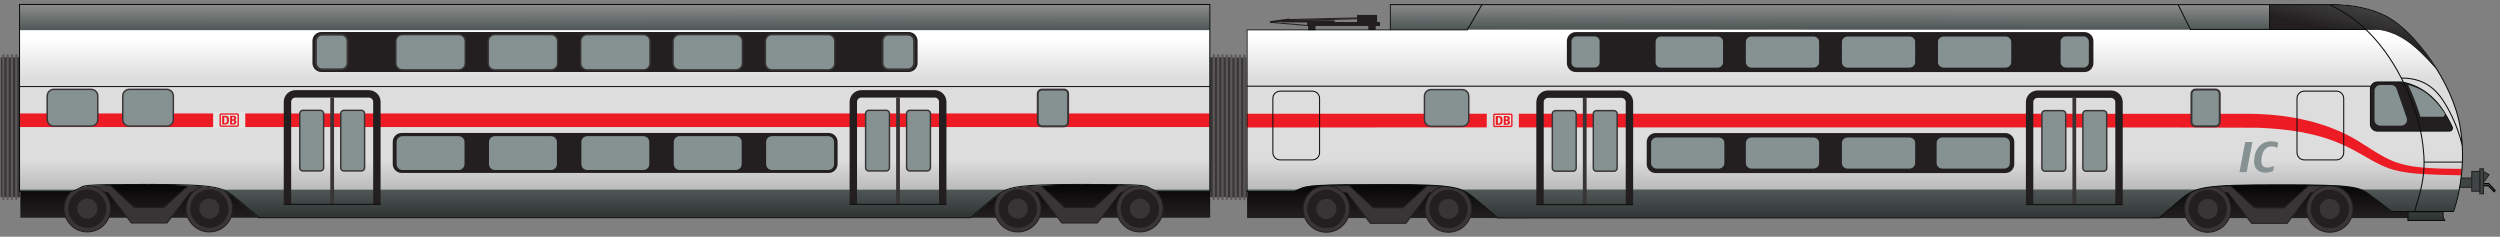 <svg width="602" height="57" viewBox="0 0 602 57" fill="none" xmlns="http://www.w3.org/2000/svg">
	<rect x="0" y="0" width="602" height="57" fill="#808080" stroke="none"/>
	<path d="M67.335 52.434H4.904V42.798H67.335V52.434Z" fill="url(#paint0_linear_13_4243)" />
	<path
		d="M26.519 44.633H21.479V45.874L25.962 46.304L31.636 53.7H40.197L45.821 46.304L50.76 45.696V44.633H45.364L39.463 49.977H32.345L26.519 44.633Z"
		fill="#393536" stroke="#231F20" stroke-width="0.25" />
	<path
		d="M26.63 50.237C26.63 47.142 24.121 44.633 21.026 44.633C17.931 44.633 15.422 47.142 15.422 50.237C15.422 53.332 17.931 55.841 21.026 55.841C24.121 55.841 26.63 53.332 26.63 50.237Z"
		fill="#393536" stroke="#231F20" stroke-width="0.25" />
	<path
		d="M21.026 54.858C23.574 54.858 25.647 52.785 25.647 50.237C25.647 47.689 23.574 45.617 21.026 45.617C18.478 45.617 16.405 47.689 16.405 50.237C16.405 52.785 18.478 54.858 21.026 54.858Z"
		fill="#231F20" />
	<path
		d="M21.026 52.658C22.361 52.658 23.447 51.572 23.447 50.237C23.447 48.902 22.361 47.816 21.026 47.816C19.69 47.816 18.605 48.902 18.605 50.237C18.605 51.572 19.69 52.658 21.026 52.658Z"
		fill="#393536" />
	<path
		d="M56.02 50.237C56.02 47.142 53.511 44.633 50.416 44.633C47.321 44.633 44.812 47.142 44.812 50.237C44.812 53.332 47.321 55.841 50.416 55.841C53.511 55.841 56.02 53.332 56.02 50.237Z"
		fill="#393536" stroke="#231F20" stroke-width="0.25" />
	<path
		d="M50.416 54.858C52.964 54.858 55.037 52.785 55.037 50.237C55.037 47.689 52.964 45.617 50.416 45.617C47.868 45.617 45.795 47.689 45.795 50.237C45.795 52.785 47.868 54.858 50.416 54.858Z"
		fill="#231F20" />
	<path
		d="M50.417 52.658C51.752 52.658 52.837 51.572 52.837 50.237C52.837 48.902 51.752 47.816 50.417 47.816C49.081 47.816 47.995 48.902 47.995 50.237C47.995 51.572 49.081 52.658 50.417 52.658Z"
		fill="#393536" />
	<path d="M291.407 52.434H225.999V42.798H291.407V52.434Z" fill="url(#paint1_linear_13_4243)" />
	<path
		d="M250.568 44.633H245.527V45.874L250.01 46.304L255.684 53.701H264.246L269.869 46.304L274.808 45.697V44.633H269.413L263.511 49.977H256.393L250.568 44.633Z"
		fill="#393536" stroke="#231F20" stroke-width="0.25" />
	<path
		d="M250.702 50.237C250.702 47.142 248.193 44.633 245.098 44.633C242.003 44.633 239.494 47.142 239.494 50.237C239.494 53.332 242.003 55.841 245.098 55.841C248.193 55.841 250.702 53.332 250.702 50.237Z"
		fill="#393536" stroke="#231F20" stroke-width="0.25" />
	<path
		d="M245.098 54.858C247.646 54.858 249.719 52.785 249.719 50.237C249.719 47.689 247.646 45.617 245.098 45.617C242.55 45.617 240.477 47.689 240.477 50.237C240.477 52.785 242.55 54.858 245.098 54.858Z"
		fill="#231F20" />
	<path
		d="M245.098 52.658C246.433 52.658 247.519 51.572 247.519 50.237C247.519 48.902 246.433 47.816 245.098 47.816C243.763 47.816 242.677 48.902 242.677 50.237C242.677 51.572 243.763 52.658 245.098 52.658Z"
		fill="#393536" />
	<path
		d="M280.093 50.237C280.093 47.142 277.584 44.633 274.488 44.633C271.394 44.633 268.884 47.142 268.884 50.237C268.884 53.332 271.394 55.841 274.488 55.841C277.584 55.841 280.093 53.332 280.093 50.237Z"
		fill="#393536" stroke="#231F20" stroke-width="0.25" />
	<path
		d="M274.489 54.858C277.037 54.858 279.109 52.785 279.109 50.237C279.109 47.689 277.037 45.617 274.489 45.617C271.941 45.617 269.868 47.689 269.868 50.237C269.868 52.785 271.941 54.858 274.489 54.858Z"
		fill="#231F20" />
	<path
		d="M274.489 52.658C275.824 52.658 276.909 51.572 276.909 50.237C276.909 48.902 275.824 47.816 274.489 47.816C273.153 47.816 272.068 48.902 272.068 50.237C272.068 51.572 273.153 52.658 274.489 52.658Z"
		fill="#393536" />
	<path d="M4.904 47.467H0.153V13.8H4.904V47.467Z" fill="#393536" />
	<path
		d="M1.05 47.922C1.05 48.049 0.93 48.153 0.784 48.153C0.638 48.153 0.519 48.049 0.519 47.922V13.298C0.519 13.171 0.638 13.067 0.784 13.067C0.93 13.067 1.05 13.171 1.05 13.298V47.922Z"
		fill="#595757" />
	<path
		d="M2.096 47.922C2.096 48.049 1.976 48.153 1.83 48.153C1.684 48.153 1.565 48.049 1.565 47.922V13.298C1.565 13.171 1.684 13.067 1.83 13.067C1.976 13.067 2.096 13.171 2.096 13.298V47.922Z"
		fill="#595757" />
	<path
		d="M3.142 47.922C3.142 48.049 3.023 48.153 2.877 48.153C2.73 48.153 2.611 48.049 2.611 47.922V13.298C2.611 13.171 2.73 13.067 2.877 13.067C3.023 13.067 3.142 13.171 3.142 13.298V47.922Z"
		fill="#595757" />
	<path
		d="M4.189 47.922C4.189 48.049 4.069 48.153 3.923 48.153C3.777 48.153 3.657 48.049 3.657 47.922V13.298C3.657 13.171 3.777 13.067 3.923 13.067C4.069 13.067 4.189 13.171 4.189 13.298V47.922Z"
		fill="#595757" />
	<path d="M296.158 47.467H291.407V13.8H296.158V47.467Z" fill="#393536" />
	<path
		d="M292.55 47.922C292.55 48.049 292.43 48.153 292.284 48.153C292.138 48.153 292.018 48.049 292.018 47.922V13.298C292.018 13.171 292.138 13.067 292.284 13.067C292.43 13.067 292.55 13.171 292.55 13.298V47.922Z"
		fill="#595757" />
	<path
		d="M293.596 47.922C293.596 48.049 293.476 48.153 293.33 48.153C293.184 48.153 293.064 48.049 293.064 47.922V13.298C293.064 13.171 293.184 13.067 293.33 13.067C293.476 13.067 293.596 13.171 293.596 13.298V47.922Z"
		fill="#595757" />
	<path
		d="M294.642 47.922C294.642 48.049 294.522 48.153 294.376 48.153C294.229 48.153 294.111 48.049 294.111 47.922V13.298C294.111 13.171 294.229 13.067 294.376 13.067C294.522 13.067 294.642 13.171 294.642 13.298V47.922Z"
		fill="#595757" />
	<path
		d="M295.688 47.922C295.688 48.049 295.569 48.153 295.423 48.153C295.277 48.153 295.157 48.049 295.157 47.922V13.298C295.157 13.171 295.277 13.067 295.423 13.067C295.569 13.067 295.688 13.171 295.688 13.298V47.922Z"
		fill="#595757" />
	<path
		d="M291.321 1.157H202.069H93.953H4.701V46.167H17.321C17.321 46.167 17.197 46.34 18.717 45.609C20.602 44.702 18.68 44.493 35.707 44.493C52.734 44.493 53.572 45.191 56.852 47.842C58.665 49.309 62.294 52.517 62.294 52.517H93.953H202.069H233.728C233.728 52.517 237.357 49.309 239.17 47.842C242.45 45.191 243.287 44.493 260.315 44.493C277.341 44.493 275.42 44.702 277.305 45.609C278.824 46.34 278.701 46.167 278.701 46.167H291.321V1.157Z"
		fill="#E3E6E3" />
	<path
		d="M291.321 1.157H202.069H93.953H4.701V46.167H17.321C17.321 46.167 17.197 46.34 18.717 45.609C20.602 44.702 18.68 44.493 35.707 44.493C52.734 44.493 53.572 45.191 56.852 47.842C58.665 49.309 62.294 52.517 62.294 52.517H93.953H202.069H233.728C233.728 52.517 237.357 49.309 239.17 47.842C242.45 45.191 243.287 44.493 260.315 44.493C277.341 44.493 275.42 44.702 277.305 45.609C278.824 46.34 278.701 46.167 278.701 46.167H291.321V1.157Z"
		fill="url(#paint2_linear_13_4243)" />
	<path d="M4.817 30.592H291.298V27.32H4.817V30.592Z" fill="#ED1C24" />
	<path d="M278.701 46.167H291.246V45.667H277.426C278.813 46.328 278.701 46.167 278.701 46.167Z"
		fill="url(#paint3_linear_13_4243)" />
	<path d="M18.596 45.667H4.696V46.167H17.297C17.297 46.167 17.183 46.328 18.596 45.667Z"
		fill="url(#paint4_linear_13_4243)" />
	<path
		d="M239.17 47.842C240.361 46.879 241.234 46.175 242.673 45.667H53.349C54.788 46.175 55.66 46.879 56.851 47.842C58.516 49.188 61.702 51.995 62.216 52.448H233.806C234.32 51.995 237.506 49.188 239.17 47.842Z"
		fill="url(#paint5_linear_13_4243)" />
	<path d="M291.321 7.257V1.157H4.701V7.257H291.321Z" fill="url(#paint6_linear_13_4243)" />
	<path
		d="M21.959 30.552H12.954C11.979 30.552 11.188 29.762 11.188 28.787V23.106C11.188 22.131 11.979 21.341 12.954 21.341H21.959C22.934 21.341 23.724 22.131 23.724 23.106V28.787C23.724 29.762 22.934 30.552 21.959 30.552Z"
		fill="#393536" />
	<path
		d="M11.546 28.787V23.107C11.546 22.328 12.176 21.698 12.954 21.698H21.959C22.737 21.698 23.367 22.328 23.367 23.107V28.787C23.367 29.564 22.737 30.195 21.959 30.195H12.954C12.176 30.195 11.546 29.564 11.546 28.787Z"
		fill="#859291" />
	<path
		d="M40.152 30.552H31.147C30.172 30.552 29.381 29.762 29.381 28.787V23.106C29.381 22.131 30.172 21.341 31.147 21.341H40.152C41.127 21.341 41.917 22.131 41.917 23.106V28.787C41.917 29.762 41.127 30.552 40.152 30.552Z"
		fill="#393536" />
	<path
		d="M29.738 28.787V23.107C29.738 22.328 30.369 21.698 31.147 21.698H40.152C40.93 21.698 41.56 22.328 41.56 23.107V28.787C41.56 29.564 40.93 30.195 40.152 30.195H31.147C30.369 30.195 29.738 29.564 29.738 28.787Z"
		fill="#859291" />
	<path
		d="M256.192 30.657H250.899C250.211 30.657 249.652 30.099 249.652 29.41V22.582C249.652 21.893 250.211 21.335 250.899 21.335H256.192C256.881 21.335 257.439 21.893 257.439 22.582V29.41C257.439 30.099 256.881 30.657 256.192 30.657Z"
		fill="#393536" />
	<path
		d="M250.128 29.411V22.582C250.128 22.156 250.474 21.811 250.899 21.811H256.192C256.618 21.811 256.964 22.156 256.964 22.582V29.411C256.964 29.836 256.618 30.181 256.193 30.181H250.899C250.473 30.181 250.128 29.836 250.128 29.411Z"
		fill="#859291" />
	<path
		d="M199.54 41.647H96.721C95.532 41.647 94.569 40.684 94.569 39.495V34.169C94.569 32.981 95.532 32.017 96.721 32.017H199.54C200.729 32.017 201.693 32.981 201.693 34.169V39.495C201.693 40.684 200.729 41.647 199.54 41.647Z"
		fill="#231F20" />
	<path
		d="M95.501 39.528V34.197C95.501 33.418 96.132 32.788 96.91 32.788H110.448C111.227 32.788 111.857 33.418 111.857 34.197V39.528C111.857 40.305 111.227 40.936 110.448 40.936H96.91C96.132 40.936 95.501 40.305 95.501 39.528Z"
		fill="#859291" />
	<path
		d="M117.748 39.528V34.197C117.748 33.418 118.378 32.788 119.156 32.788H132.695C133.473 32.788 134.104 33.418 134.104 34.197V39.528C134.104 40.305 133.473 40.936 132.695 40.936H119.156C118.378 40.936 117.748 40.305 117.748 39.528Z"
		fill="#859291" />
	<path
		d="M139.994 39.528V34.197C139.994 33.418 140.625 32.788 141.403 32.788H154.942C155.72 32.788 156.35 33.418 156.35 34.197V39.528C156.35 40.305 155.72 40.936 154.942 40.936H141.403C140.625 40.936 139.994 40.305 139.994 39.528Z"
		fill="#859291" />
	<path
		d="M162.241 39.528V34.197C162.241 33.418 162.871 32.788 163.649 32.788H177.188C177.966 32.788 178.597 33.418 178.597 34.197V39.528C178.597 40.305 177.966 40.936 177.188 40.936H163.649C162.871 40.936 162.241 40.305 162.241 39.528Z"
		fill="#859291" />
	<path
		d="M184.487 39.528V34.197C184.487 33.418 185.118 32.788 185.896 32.788H199.435C200.213 32.788 200.843 33.418 200.843 34.197V39.528C200.843 40.305 200.213 40.936 199.435 40.936H185.896C185.118 40.936 184.487 40.305 184.487 39.528Z"
		fill="#859291" />
	<path
		d="M218.8 17.334H77.391C76.203 17.334 75.239 16.371 75.239 15.182V9.856C75.239 8.668 76.203 7.705 77.391 7.705H218.8C219.989 7.705 220.953 8.668 220.953 9.856V15.182C220.953 16.371 219.989 17.334 218.8 17.334Z"
		fill="#231F20" />
	<path
		d="M110.449 17.009H96.91C95.935 17.009 95.144 16.219 95.144 15.243V9.912C95.144 8.937 95.935 8.147 96.91 8.147H110.449C111.423 8.147 112.214 8.937 112.214 9.912V15.243C112.214 16.219 111.423 17.009 110.449 17.009Z"
		fill="#393536" />
	<path
		d="M95.501 15.243V9.912C95.501 9.134 96.132 8.504 96.91 8.504H110.448C111.227 8.504 111.857 9.134 111.857 9.912V15.243C111.857 16.021 111.227 16.652 110.448 16.652H96.91C96.132 16.652 95.501 16.021 95.501 15.243Z"
		fill="#859291" />
	<path
		d="M132.695 17.009H119.156C118.181 17.009 117.391 16.219 117.391 15.243V9.912C117.391 8.937 118.181 8.147 119.156 8.147H132.695C133.67 8.147 134.46 8.937 134.46 9.912V15.243C134.46 16.219 133.67 17.009 132.695 17.009Z"
		fill="#393536" />
	<path
		d="M117.748 15.243V9.912C117.748 9.134 118.378 8.504 119.156 8.504H132.695C133.473 8.504 134.104 9.134 134.104 9.912V15.243C134.104 16.021 133.473 16.652 132.695 16.652H119.156C118.378 16.652 117.748 16.021 117.748 15.243Z"
		fill="#859291" />
	<path
		d="M154.942 17.009H141.403C140.428 17.009 139.637 16.219 139.637 15.243V9.912C139.637 8.937 140.428 8.147 141.403 8.147H154.942C155.916 8.147 156.707 8.937 156.707 9.912V15.243C156.707 16.219 155.916 17.009 154.942 17.009Z"
		fill="#393536" />
	<path
		d="M139.994 15.243V9.912C139.994 9.134 140.625 8.504 141.403 8.504H154.942C155.72 8.504 156.35 9.134 156.35 9.912V15.243C156.35 16.021 155.72 16.652 154.942 16.652H141.403C140.625 16.652 139.994 16.021 139.994 15.243Z"
		fill="#859291" />
	<path
		d="M177.188 17.009H163.649C162.675 17.009 161.884 16.219 161.884 15.243V9.912C161.884 8.937 162.675 8.147 163.649 8.147H177.188C178.163 8.147 178.954 8.937 178.954 9.912V15.243C178.954 16.219 178.163 17.009 177.188 17.009Z"
		fill="#393536" />
	<path
		d="M162.241 15.243V9.912C162.241 9.134 162.871 8.504 163.649 8.504H177.188C177.966 8.504 178.597 9.134 178.597 9.912V15.243C178.597 16.021 177.966 16.652 177.188 16.652H163.649C162.871 16.652 162.241 16.021 162.241 15.243Z"
		fill="#859291" />
	<path
		d="M199.435 17.009H185.896C184.921 17.009 184.131 16.219 184.131 15.243V9.912C184.131 8.937 184.921 8.147 185.896 8.147H199.435C200.41 8.147 201.2 8.937 201.2 9.912V15.243C201.2 16.219 200.41 17.009 199.435 17.009Z"
		fill="#393536" />
	<path
		d="M184.487 15.243V9.912C184.487 9.134 185.118 8.504 185.896 8.504H199.435C200.213 8.504 200.843 9.134 200.843 9.912V15.243C200.843 16.021 200.213 16.652 199.435 16.652H185.896C185.118 16.652 184.487 16.021 184.487 15.243Z"
		fill="#859291" />
	<path
		d="M77.601 16.951H82.165C83.14 16.951 83.931 16.161 83.931 15.186V9.854C83.931 8.88 83.14 8.09 82.165 8.09H77.601C76.626 8.09 75.836 8.88 75.836 9.854V15.186C75.836 16.161 76.626 16.951 77.601 16.951Z"
		fill="#393536" />
	<path
		d="M83.455 15.186V9.855C83.455 9.143 82.877 8.565 82.165 8.565H77.601C76.889 8.565 76.311 9.143 76.311 9.855V15.186C76.311 15.898 76.889 16.476 77.601 16.476H82.165C82.877 16.476 83.455 15.898 83.455 15.186Z"
		fill="#859291" />
	<path
		d="M218.59 16.951H214.027C213.051 16.951 212.261 16.161 212.261 15.186V9.854C212.261 8.88 213.051 8.09 214.027 8.09H218.59C219.565 8.09 220.356 8.88 220.356 9.854V15.186C220.356 16.161 219.565 16.951 218.59 16.951Z"
		fill="#393536" />
	<path
		d="M212.737 15.186V9.855C212.737 9.143 213.314 8.565 214.027 8.565H218.59C219.303 8.565 219.88 9.143 219.88 9.855V15.186C219.88 15.898 219.303 16.476 218.59 16.476H214.027C213.314 16.476 212.737 15.898 212.737 15.186Z"
		fill="#859291" />
	<path
		d="M82.807 41.336H87.036C87.551 41.336 87.969 40.918 87.969 40.403V27.325C87.969 26.809 87.551 26.391 87.036 26.391H82.807C82.292 26.391 81.874 26.809 81.874 27.325V40.403C81.874 40.918 82.292 41.336 82.807 41.336Z"
		fill="#393536" />
	<path
		d="M87.035 40.979C87.353 40.979 87.612 40.72 87.612 40.403V27.325C87.612 27.006 87.353 26.748 87.035 26.748H82.807C82.49 26.748 82.231 27.006 82.231 27.325V40.403C82.231 40.72 82.49 40.979 82.807 40.979H87.035Z"
		fill="#859291" />
	<path
		d="M72.939 41.336H77.168C77.683 41.336 78.101 40.918 78.101 40.403V27.325C78.101 26.809 77.683 26.391 77.168 26.391H72.939C72.424 26.391 72.006 26.809 72.006 27.325V40.403C72.006 40.918 72.424 41.336 72.939 41.336Z"
		fill="#393536" />
	<path
		d="M77.167 40.979C77.485 40.979 77.744 40.72 77.744 40.403V27.325C77.744 27.006 77.485 26.748 77.167 26.748H72.939C72.621 26.748 72.363 27.006 72.363 27.325V40.403C72.363 40.72 72.621 40.979 72.939 40.979H77.167Z"
		fill="#859291" />
	<path d="M79.534 49.193H80.441V23.495H79.534V49.193Z" fill="#393536" />
	<path
		d="M71.148 21.711H88.826C90.38 21.711 91.646 22.976 91.646 24.531V49.209H89.861V24.531C89.861 23.959 89.397 23.496 88.826 23.496H71.148C70.576 23.496 70.113 23.959 70.113 24.531V49.209H68.328V24.531C68.328 22.976 69.594 21.711 71.148 21.711Z"
		fill="#231F20" />
	<path d="M68.328 49.209L91.646 49.209" stroke="#0A0F0C" stroke-width="0.25"
		stroke-miterlimit="10" />
	<path
		d="M219.064 41.336H223.292C223.808 41.336 224.225 40.918 224.225 40.403V27.325C224.225 26.809 223.808 26.391 223.292 26.391H219.064C218.548 26.391 218.13 26.809 218.13 27.325V40.403C218.13 40.918 218.548 41.336 219.064 41.336Z"
		fill="#393536" />
	<path
		d="M223.292 40.979C223.61 40.979 223.869 40.72 223.869 40.403V27.325C223.869 27.006 223.61 26.748 223.292 26.748H219.063C218.746 26.748 218.487 27.006 218.487 27.325V40.403C218.487 40.72 218.746 40.979 219.063 40.979H223.292Z"
		fill="#859291" />
	<path
		d="M209.196 41.336H213.424C213.94 41.336 214.358 40.918 214.358 40.403V27.325C214.358 26.809 213.94 26.391 213.424 26.391H209.196C208.68 26.391 208.262 26.809 208.262 27.325V40.403C208.262 40.918 208.68 41.336 209.196 41.336Z"
		fill="#393536" />
	<path
		d="M213.424 40.979C213.742 40.979 214.001 40.72 214.001 40.403V27.325C214.001 27.006 213.742 26.748 213.424 26.748H209.195C208.878 26.748 208.62 27.006 208.62 27.325V40.403C208.62 40.72 208.878 40.979 209.195 40.979H213.424Z"
		fill="#859291" />
	<path d="M215.79 49.193H216.698V23.495H215.79V49.193Z" fill="#393536" />
	<path
		d="M207.405 21.711H225.083C226.637 21.711 227.903 22.976 227.903 24.531V49.209H226.118V24.531C226.118 23.959 225.654 23.496 225.083 23.496H207.405C206.833 23.496 206.369 23.959 206.369 24.531V49.209H204.585V24.531C204.585 22.976 205.85 21.711 207.405 21.711Z"
		fill="#231F20" />
	<path d="M204.585 49.209L227.903 49.209" stroke="#0A0F0C" stroke-width="0.25"
		stroke-miterlimit="10" />
	<path
		d="M4.704 20.846H291.324M291.324 1.078V46.087H278.704C278.704 46.087 278.827 46.261 277.308 45.529C275.423 44.623 277.344 44.413 260.318 44.413C243.291 44.413 242.453 45.111 239.174 47.763C237.36 49.229 233.73 52.438 233.73 52.438H62.297C62.297 52.438 58.668 49.229 56.855 47.763C53.575 45.111 52.737 44.413 35.71 44.413C18.683 44.413 20.605 44.623 18.72 45.529C17.2 46.261 17.324 46.087 17.324 46.087H4.704V1.078H291.324Z"
		stroke="#0A0F0C" stroke-width="0.25" stroke-miterlimit="10" />
	<path d="M51.325 30.859H59.057V26.982H51.325V30.859Z" fill="#E3E6E3" />
	<path
		d="M53.252 27.285H57.133C57.352 27.285 57.531 27.462 57.531 27.681V30.158C57.531 30.378 57.352 30.557 57.133 30.557H53.252C53.032 30.557 52.852 30.378 52.852 30.158V27.681C52.852 27.462 53.032 27.285 53.252 27.285Z"
		fill="#EC1C27" />
	<path
		d="M53.327 27.619H57.057C57.129 27.619 57.189 27.678 57.189 27.752V30.088C57.189 30.162 57.129 30.222 57.057 30.222H53.327C53.254 30.222 53.195 30.162 53.195 30.088V27.752C53.195 27.678 53.254 27.619 53.327 27.619Z"
		fill="#E3E6E3" />
	<path
		d="M53.492 30H54.208C54.817 30 55.142 29.724 55.142 28.93C55.142 28.107 54.832 27.876 54.208 27.876H53.492V30Z"
		fill="#EC1C27" />
	<path
		d="M54.001 28.202H54.154C54.503 28.202 54.649 28.515 54.649 28.938C54.649 29.361 54.511 29.674 54.154 29.674H54.001V28.202Z"
		fill="#E3E6E3" />
	<path
		d="M55.414 30H56.168C56.489 30 56.928 29.895 56.928 29.386C56.928 29.127 56.805 28.975 56.566 28.917V28.91C56.766 28.832 56.883 28.683 56.883 28.414C56.883 28.049 56.57 27.876 56.237 27.876H55.414V30Z"
		fill="#EC1C27" />
	<path
		d="M55.89 29.069H56.038C56.202 29.069 56.42 29.151 56.42 29.384C56.42 29.6 56.206 29.692 56.032 29.692H55.89V29.069Z"
		fill="#E3E6E3" />
	<path
		d="M55.89 28.184H56.029C56.187 28.184 56.375 28.295 56.375 28.491C56.375 28.67 56.18 28.746 56.024 28.746H55.89V28.184Z"
		fill="#E3E6E3" />
	<path d="M368.019 52.506H300.296V42.87H368.019V52.506Z" fill="url(#paint7_linear_13_4243)" />
	<path
		d="M324.865 44.705H319.824V45.946L324.307 46.376L329.981 53.773H338.542L344.166 46.376L349.105 45.769V44.705H343.71L337.808 50.049H330.69L324.865 44.705Z"
		fill="#393536" stroke="#231F20" stroke-width="0.25" />
	<path
		d="M324.999 50.309C324.999 47.214 322.49 44.705 319.395 44.705C316.3 44.705 313.791 47.214 313.791 50.309C313.791 53.404 316.3 55.913 319.395 55.913C322.49 55.913 324.999 53.404 324.999 50.309Z"
		fill="#393536" stroke="#231F20" stroke-width="0.25" />
	<path
		d="M319.395 54.93C321.943 54.93 324.016 52.857 324.016 50.309C324.016 47.761 321.943 45.689 319.395 45.689C316.847 45.689 314.774 47.761 314.774 50.309C314.774 52.857 316.847 54.93 319.395 54.93Z"
		fill="#231F20" />
	<path
		d="M319.396 52.73C320.73 52.73 321.816 51.644 321.816 50.309C321.816 48.974 320.73 47.888 319.396 47.888C318.06 47.888 316.974 48.974 316.974 50.309C316.974 51.644 318.06 52.73 319.396 52.73Z"
		fill="#393536" />
	<path
		d="M354.389 50.309C354.389 47.214 351.881 44.705 348.785 44.705C345.691 44.705 343.181 47.214 343.181 50.309C343.181 53.404 345.691 55.913 348.785 55.913C351.881 55.913 354.389 53.404 354.389 50.309Z"
		fill="#393536" stroke="#231F20" stroke-width="0.25" />
	<path
		d="M348.786 54.93C351.334 54.93 353.406 52.857 353.406 50.309C353.406 47.761 351.334 45.689 348.786 45.689C346.237 45.689 344.165 47.761 344.165 50.309C344.165 52.857 346.237 54.93 348.786 54.93Z"
		fill="#231F20" />
	<path
		d="M348.786 52.73C350.121 52.73 351.206 51.644 351.206 50.309C351.206 48.974 350.121 47.888 348.786 47.888C347.45 47.888 346.364 48.974 346.364 50.309C346.364 51.644 347.45 52.73 348.786 52.73Z"
		fill="#393536" />
	<path d="M580.248 52.512H517.607V42.876H580.248V52.512Z" fill="url(#paint8_linear_13_4243)" />
	<path
		d="M537.07 44.711H532.029V45.952L536.512 46.382L542.186 53.779H550.747L556.371 46.382L561.31 45.775V44.711H555.915L550.013 50.055H542.895L537.07 44.711Z"
		fill="#393536" stroke="#231F20" stroke-width="0.25" />
	<path
		d="M537.229 50.315C537.229 47.22 534.72 44.711 531.624 44.711C528.53 44.711 526.021 47.22 526.021 50.315C526.021 53.41 528.53 55.919 531.624 55.919C534.72 55.919 537.229 53.41 537.229 50.315Z"
		fill="#393536" stroke="#231F20" stroke-width="0.25" />
	<path
		d="M531.625 54.936C534.173 54.936 536.245 52.863 536.245 50.315C536.245 47.767 534.173 45.695 531.625 45.695C529.077 45.695 527.004 47.767 527.004 50.315C527.004 52.863 529.077 54.936 531.625 54.936Z"
		fill="#231F20" />
	<path
		d="M531.625 52.736C532.96 52.736 534.045 51.65 534.045 50.315C534.045 48.98 532.96 47.894 531.625 47.894C530.289 47.894 529.204 48.98 529.204 50.315C529.204 51.65 530.289 52.736 531.625 52.736Z"
		fill="#393536" />
	<path
		d="M566.619 50.315C566.619 47.22 564.11 44.711 561.015 44.711C557.92 44.711 555.411 47.22 555.411 50.315C555.411 53.41 557.92 55.919 561.015 55.919C564.11 55.919 566.619 53.41 566.619 50.315Z"
		fill="#393536" stroke="#231F20" stroke-width="0.25" />
	<path
		d="M561.015 54.936C563.563 54.936 565.636 52.863 565.636 50.315C565.636 47.767 563.563 45.695 561.015 45.695C558.467 45.695 556.394 47.767 556.394 50.315C556.394 52.863 558.467 54.936 561.015 54.936Z"
		fill="#231F20" />
	<path
		d="M561.015 52.736C562.35 52.736 563.436 51.65 563.436 50.315C563.436 48.98 562.35 47.894 561.015 47.894C559.679 47.894 558.594 48.98 558.594 50.315C558.594 51.65 559.679 52.736 561.015 52.736Z"
		fill="#393536" />
	<path d="M595.748 45.109H591.423V42.876H595.748V45.109Z" fill="#3F4545" stroke="#231F20"
		stroke-width="0.25" />
	<path
		d="M600.847 45.879L599.315 44.205H598.039V44.742H599.195L600.578 46.18L600.847 45.879Z"
		fill="#3F4545" stroke="black" stroke-width="0.25" />
	<path d="M598.002 43.935L599.352 42.058L598.002 41.306V43.935Z" fill="#3F4545"
		stroke="#231F20" stroke-width="0.25" />
	<path d="M597.133 46.667H598.012V40.656H597.133V46.667Z" fill="#3F4545" stroke="#231F20"
		stroke-width="0.25" />
	<path d="M595.202 46.042H597.133V41.28H595.202V46.042Z" fill="#3F4545" stroke="#231F20"
		stroke-width="0.25" />
	<path d="M295.749 47.539H300.5V13.872H295.749V47.539Z" fill="#393536" />
	<path
		d="M299.375 47.994C299.375 48.121 299.495 48.225 299.639 48.225C299.787 48.225 299.906 48.121 299.906 47.994V13.37C299.906 13.243 299.787 13.139 299.639 13.139C299.495 13.139 299.375 13.243 299.375 13.37V47.994Z"
		fill="#595757" />
	<path
		d="M298.328 47.994C298.328 48.121 298.447 48.225 298.593 48.225C298.739 48.225 298.859 48.121 298.859 47.994V13.37C298.859 13.243 298.739 13.139 298.593 13.139C298.447 13.139 298.328 13.243 298.328 13.37V47.994Z"
		fill="#595757" />
	<path
		d="M297.282 47.994C297.282 48.121 297.401 48.225 297.547 48.225C297.693 48.225 297.813 48.121 297.813 47.994V13.37C297.813 13.243 297.693 13.139 297.547 13.139C297.401 13.139 297.282 13.243 297.282 13.37V47.994Z"
		fill="#595757" />
	<path
		d="M296.235 47.994C296.235 48.121 296.355 48.225 296.501 48.225C296.647 48.225 296.767 48.121 296.767 47.994V13.37C296.767 13.243 296.647 13.139 296.501 13.139C296.355 13.139 296.235 13.243 296.235 13.37V47.994Z"
		fill="#595757" />
	<path
		d="M300.209 46.022V7.083H334.682V1.013H560.847C560.847 1.013 568.663 0.64 574.757 3.943C581.051 7.355 590.574 19.435 592.389 30.833C594.15 41.898 590.714 50.837 590.714 50.837H575.78C575.78 50.837 571.813 47.705 570.337 46.65C567.895 44.906 566.29 44.417 549.612 44.417C530.212 44.417 528.607 44.836 524.699 48.185C520.792 51.535 519.815 52.373 519.815 52.373H360.501C360.501 52.373 356.871 49.163 355.058 47.697C351.778 45.045 350.941 44.347 333.914 44.347C316.887 44.347 314.654 44.557 312.77 45.464C311.25 46.196 311.374 46.022 311.374 46.022H300.209Z"
		fill="#E3E6E3" />
	<path
		d="M300.209 46.022V7.083H334.682V1.013H560.847C560.847 1.013 568.663 0.64 574.757 3.943C581.051 7.355 590.574 19.435 592.389 30.833C594.15 41.898 590.714 50.837 590.714 50.837H575.78C575.78 50.837 571.813 47.705 570.337 46.65C567.895 44.906 566.29 44.417 549.612 44.417C530.212 44.417 528.607 44.836 524.699 48.185C520.792 51.535 519.815 52.373 519.815 52.373H360.501C360.501 52.373 356.871 49.163 355.058 47.697C351.778 45.045 350.941 44.347 333.914 44.347C316.887 44.347 314.654 44.557 312.77 45.464C311.25 46.196 311.374 46.022 311.374 46.022H300.209Z"
		fill="url(#paint9_linear_13_4243)" />
	<path fill-rule="evenodd" clip-rule="evenodd"
		d="M541.587 27.396C554.404 27.504 562.94 30.853 568.244 34.202C568.723 34.505 569.177 34.794 569.611 35.07C576.662 39.555 578.345 40.625 592.807 40.669L592.575 42.212C577.083 41.972 575.78 41.321 568.802 37.273C562.701 33.734 556.381 31.272 543.727 30.76C541.284 30.661 437.04 30.664 365.748 30.677V27.393L541.587 27.396ZM358.016 27.393V30.679C324.634 30.686 300.209 30.694 300.209 30.694V27.392L358.016 27.393Z"
		fill="#ED1C24" />
	<path
		d="M589.402 28.446C589.853 29.306 590.24 30.018 590.48 30.562C590.69 31.037 590.34 31.567 589.821 31.567H572.483C571.556 31.567 570.805 30.816 570.805 29.89V21.424C570.805 20.498 571.556 19.747 572.483 19.747H578.255C578.304 19.747 578.354 19.752 578.402 19.761C583.854 20.758 587.343 24.526 589.402 28.446Z"
		fill="#231F20" stroke="#0A0F0C" stroke-width="0.25" />
	<path d="M300.24 45.647H312.535C311.297 46.231 311.406 46.078 311.406 46.078H300.24V45.647Z"
		fill="url(#paint10_linear_13_4243)" />
	<path d="M588.233 50.963H579.789V53.056H588.611L588.233 52.219V50.963Z"
		fill="url(#paint11_linear_13_4243)" />
	<path
		d="M568.509 45.647H592.132C591.509 48.906 590.746 50.894 590.746 50.894H575.812C575.812 50.894 571.846 47.761 570.369 46.707C569.776 46.283 569.231 45.934 568.509 45.647Z"
		fill="url(#paint12_linear_13_4243)" />
	<path
		d="M355.09 47.753C353.952 46.834 353.107 46.149 351.78 45.647H528.992C527.246 46.211 526.137 47.036 524.731 48.242C520.824 51.591 519.847 52.428 519.847 52.428H360.532C360.532 52.428 356.903 49.219 355.09 47.753Z"
		fill="url(#paint13_linear_13_4243)" />
	<path
		d="M334.713 7.14V1.068H560.879C560.879 1.068 568.694 0.696 574.788 3.999C576.096 4.708 577.544 5.795 579.032 7.168C581.656 9.578 584.318 12.917 586.67 16.681C586.34 16.281 583.983 13.456 581.223 11.142C576.618 7.281 572.761 7.168 572.761 7.168L334.713 7.14Z"
		fill="url(#paint14_linear_13_4243)" />
	<path
		d="M546.518 1.149H560.847C560.847 1.149 568.662 0.776 574.757 4.08C578.354 6.03 583.005 10.813 586.67 16.681C586.34 16.281 583.983 13.456 581.223 11.142C576.618 7.281 572.756 7.188 572.756 7.188H546.518V1.149Z"
		fill="url(#paint15_linear_13_4243)" />
	<path d="M331.266 7.215H329.477V5.827H331.266V7.215Z" fill="#231F20" />
	<path d="M316.77 7.264H314.981V5.876H316.77V7.264Z" fill="#231F20" />
	<path d="M305.857 5.588L310.499 4.938L310.436 4.456L305.794 5.107L305.857 5.588Z"
		fill="#231F20" />
	<path d="M327.105 4.304L310.274 4.71Z" fill="#393536" />
	<path d="M327.105 4.304L310.274 4.71" stroke="#231F20" stroke-width="0.25"
		stroke-linejoin="round" />
	<path d="M327.105 4.507L310.274 4.913Z" fill="#393536" />
	<path d="M327.105 4.507L310.274 4.913" stroke="#231F20" stroke-width="0.25"
		stroke-linejoin="round" />
	<path d="M314.743 6.255H332.317V5.301H314.743V6.255Z" fill="#231F20" />
	<path d="M315.121 6.17L305.977 5.379" stroke="#231F20" stroke-width="0.25"
		stroke-linejoin="round" />
	<rect width="4.822" height="2.13" transform="matrix(-1 0 0 1 331.596 3.594)" fill="#231F20" />
	<path d="M308.441 5.367L321.394 5.503L321.401 4.915L308.448 4.78L308.441 5.367Z"
		fill="#231F20" />
	<path
		d="M528.711 30.649H533.501C534.19 30.649 534.748 30.09 534.748 29.402V22.573C534.748 21.884 534.19 21.326 533.501 21.326H528.711C528.023 21.326 527.464 21.884 527.464 22.573V29.402C527.464 30.09 528.023 30.649 528.711 30.649Z"
		fill="#393536" />
	<path
		d="M533.501 30.173C533.926 30.173 534.272 29.827 534.272 29.402V22.573C534.272 22.148 533.926 21.802 533.501 21.802H528.711C528.286 21.802 527.941 22.148 527.941 22.573V29.402C527.941 29.827 528.286 30.173 528.711 30.173H533.501Z"
		fill="#859291" />
	<path
		d="M398.681 41.668H482.889C484.078 41.668 485.041 40.705 485.041 39.516V34.19C485.041 33.002 484.078 32.038 482.889 32.038H398.681C397.493 32.038 396.529 33.002 396.529 34.19V39.516C396.529 40.705 397.493 41.668 398.681 41.668Z"
		fill="#231F20" />
	<path
		d="M482.569 40.603C483.346 40.603 483.978 40.022 483.978 39.307V34.4C483.978 33.684 483.346 33.103 482.569 33.103H467.747C466.97 33.103 466.339 33.684 466.339 34.4V39.307C466.339 40.022 466.97 40.603 467.747 40.603H482.569Z"
		fill="#859291" />
	<path
		d="M459.762 40.603C460.539 40.603 461.171 40.022 461.171 39.307V34.4C461.171 33.684 460.539 33.103 459.762 33.103H444.941C444.164 33.103 443.532 33.684 443.532 34.4V39.307C443.532 40.022 444.164 40.603 444.941 40.603H459.762Z"
		fill="#859291" />
	<path
		d="M436.629 40.603C437.406 40.603 438.038 40.022 438.038 39.307V34.4C438.038 33.684 437.406 33.103 436.629 33.103H421.808C421.03 33.103 420.399 33.684 420.399 34.4V39.307C420.399 40.022 421.03 40.603 421.808 40.603H436.629Z"
		fill="#859291" />
	<path
		d="M413.819 40.603C414.596 40.603 415.228 40.022 415.228 39.307V34.4C415.228 33.684 414.596 33.103 413.819 33.103H398.997C398.22 33.103 397.589 33.684 397.589 34.4V39.307C397.589 40.022 398.22 40.603 398.997 40.603H413.819Z"
		fill="#859291" />
	<path
		d="M379.455 17.355H501.941C503.13 17.355 504.093 16.392 504.093 15.203V9.877C504.093 8.689 503.13 7.725 501.941 7.725H379.455C378.267 7.725 377.303 8.689 377.303 9.877V15.203C377.303 16.392 378.267 17.355 379.455 17.355Z"
		fill="#231F20" />
	<path
		d="M501.695 16.262C502.41 16.262 502.992 15.68 502.992 14.965V10.058C502.992 9.343 502.41 8.762 501.695 8.762H497.494C496.779 8.762 496.198 9.343 496.198 10.058V14.965C496.198 15.68 496.779 16.262 497.494 16.262H501.695Z"
		fill="#859291" />
	<path
		d="M383.966 16.263C384.64 16.263 385.189 15.715 385.189 15.04V9.984C385.189 9.309 384.64 8.76 383.966 8.76H379.638C378.963 8.76 378.414 9.309 378.414 9.984V15.04C378.414 15.715 378.963 16.263 379.638 16.263H383.966Z"
		fill="#859291" />
	<path
		d="M482.896 16.29C483.672 16.29 484.304 15.709 484.304 14.994V10.087C484.304 9.371 483.672 8.79 482.896 8.79H468.074C467.297 8.79 466.665 9.371 466.665 10.087V14.994C466.665 15.709 467.297 16.29 468.074 16.29H482.896Z"
		fill="#859291" />
	<path
		d="M459.763 16.29C460.539 16.29 461.171 15.709 461.171 14.994V10.087C461.171 9.371 460.539 8.79 459.763 8.79H444.941C444.164 8.79 443.532 9.371 443.532 10.087V14.994C443.532 15.709 444.164 16.29 444.941 16.29H459.763Z"
		fill="#859291" />
	<path
		d="M436.63 16.29C437.406 16.29 438.038 15.709 438.038 14.994V10.087C438.038 9.371 437.406 8.79 436.63 8.79H421.808C421.031 8.79 420.399 9.371 420.399 10.087V14.994C420.399 15.709 421.031 16.29 421.808 16.29H436.63Z"
		fill="#859291" />
	<path
		d="M413.609 16.29C414.324 16.29 414.905 15.709 414.905 14.994V10.087C414.905 9.371 414.324 8.79 413.609 8.79H399.966C399.251 8.79 398.67 9.371 398.67 10.087V14.994C398.67 15.709 399.251 16.29 399.966 16.29H413.609Z"
		fill="#859291" />
	<path
		d="M344.593 30.608H352.088C353.063 30.608 353.854 29.818 353.854 28.842V23.162C353.854 22.187 353.063 21.396 352.088 21.396H344.593C343.619 21.396 342.828 22.187 342.828 23.162V28.842C342.828 29.818 343.619 30.608 344.593 30.608Z"
		fill="#393536" />
	<path
		d="M352.088 30.251C352.865 30.251 353.497 29.619 353.497 28.842V23.162C353.497 22.386 352.865 21.754 352.088 21.754H344.593C343.817 21.754 343.185 22.386 343.185 23.162V28.842C343.185 29.619 343.817 30.251 344.593 30.251H352.088Z"
		fill="#859291" />
	<path
		d="M578.208 30.261C578.667 30.261 579.083 30.046 579.35 29.672C579.615 29.298 579.682 28.835 579.532 28.401L577.111 21.409C576.915 20.845 576.383 20.466 575.786 20.466H573.185C572.413 20.466 571.784 21.094 571.784 21.867V28.859C571.784 29.632 572.413 30.261 573.185 30.261H578.208Z"
		fill="#859291" />
	<path
		d="M579.878 20.424C582.843 21.341 584.091 22.21 585.636 23.637C587.042 24.935 587.999 26.331 588.616 27.174C588.899 27.561 588.624 28.103 588.146 28.103H582.836C582.088 25.584 581.085 22.972 579.878 20.424Z"
		fill="#859291" />
	<path
		d="M384.424 41.408H388.652C389.168 41.408 389.585 40.99 389.585 40.475V27.397C389.585 26.881 389.168 26.463 388.652 26.463H384.424C383.908 26.463 383.49 26.881 383.49 27.397V40.475C383.49 40.99 383.908 41.408 384.424 41.408Z"
		fill="#393536" />
	<path
		d="M388.652 41.051C388.97 41.051 389.228 40.792 389.228 40.475V27.397C389.228 27.078 388.97 26.82 388.652 26.82H384.423C384.106 26.82 383.847 27.078 383.847 27.397V40.475C383.847 40.792 384.106 41.051 384.423 41.051H388.652Z"
		fill="#859291" />
	<path
		d="M374.556 41.408H378.784C379.3 41.408 379.718 40.99 379.718 40.475V27.397C379.718 26.881 379.3 26.463 378.784 26.463H374.556C374.04 26.463 373.622 26.881 373.622 27.397V40.475C373.622 40.99 374.04 41.408 374.556 41.408Z"
		fill="#393536" />
	<path
		d="M378.784 41.051C379.102 41.051 379.361 40.792 379.361 40.475V27.397C379.361 27.078 379.102 26.82 378.784 26.82H374.555C374.238 26.82 373.979 27.078 373.979 27.397V40.475C373.979 40.792 374.238 41.051 374.555 41.051H378.784Z"
		fill="#859291" />
	<path d="M381.15 49.265H382.057V23.567H381.15V49.265Z" fill="#393536" />
	<path
		d="M372.765 21.783H390.442C391.997 21.783 393.263 23.048 393.263 24.603V49.281H391.478V24.603C391.478 24.031 391.014 23.568 390.442 23.568H372.765C372.193 23.568 371.729 24.031 371.729 24.603V49.281H369.945V24.603C369.945 23.048 371.21 21.783 372.765 21.783Z"
		fill="#231F20" />
	<path d="M369.945 49.281L393.263 49.281" stroke="#0A0F0C" stroke-width="0.25"
		stroke-miterlimit="10" />
	<path
		d="M502.314 41.408H506.542C507.058 41.408 507.475 40.99 507.475 40.475V27.397C507.475 26.881 507.058 26.463 506.542 26.463H502.314C501.798 26.463 501.38 26.881 501.38 27.397V40.475C501.38 40.99 501.798 41.408 502.314 41.408Z"
		fill="#393536" />
	<path
		d="M506.542 41.051C506.86 41.051 507.118 40.792 507.118 40.475V27.397C507.118 27.078 506.86 26.82 506.542 26.82H502.313C501.996 26.82 501.737 27.078 501.737 27.397V40.475C501.737 40.792 501.996 41.051 502.313 41.051H506.542Z"
		fill="#859291" />
	<path
		d="M492.446 41.408H496.674C497.19 41.408 497.608 40.99 497.608 40.475V27.397C497.608 26.881 497.19 26.463 496.674 26.463H492.446C491.93 26.463 491.512 26.881 491.512 27.397V40.475C491.512 40.99 491.93 41.408 492.446 41.408Z"
		fill="#393536" />
	<path
		d="M496.674 41.051C496.992 41.051 497.251 40.792 497.251 40.475V27.397C497.251 27.078 496.992 26.82 496.674 26.82H492.445C492.128 26.82 491.869 27.078 491.869 27.397V40.475C491.869 40.792 492.128 41.051 492.445 41.051H496.674Z"
		fill="#859291" />
	<path d="M499.04 49.265H499.947V23.567H499.04V49.265Z" fill="#393536" />
	<path
		d="M490.655 21.783H508.332C509.887 21.783 511.153 23.048 511.153 24.603V49.281H509.368V24.603C509.368 24.031 508.904 23.568 508.332 23.568H490.655C490.083 23.568 489.619 24.031 489.619 24.603V49.281H487.835V24.603C487.835 23.048 489.1 21.783 490.655 21.783Z"
		fill="#231F20" />
	<path d="M487.835 49.281L511.153 49.281" stroke="#0A0F0C" stroke-width="0.25"
		stroke-miterlimit="10" />
	<path
		d="M562.603 38.502H554.882C553.908 38.502 553.117 37.712 553.117 36.737V23.712C553.117 22.737 553.908 21.947 554.882 21.947H562.603C563.578 21.947 564.368 22.737 564.368 23.712V36.737C564.368 37.712 563.578 38.502 562.603 38.502Z"
		stroke="#0A0F0C" stroke-width="0.25" stroke-miterlimit="10" />
	<path
		d="M315.991 38.502H308.27C307.296 38.502 306.505 37.712 306.505 36.737V23.712C306.505 22.737 307.296 21.947 308.27 21.947H315.991C316.966 21.947 317.756 22.737 317.756 23.712V36.737C317.756 37.712 316.966 38.502 315.991 38.502Z"
		stroke="#0A0F0C" stroke-width="0.25" stroke-miterlimit="10" />
	<path
		d="M578.241 18.796C582.499 18.804 585.357 20.339 587.591 23.2C589.044 25.061 591.912 30.143 592.924 35.226M578.241 18.796C577.047 16.476 575.684 14.242 574.192 12.221C572.671 10.162 571.135 8.472 569.671 7.086M578.241 18.796C580.761 23.689 582.537 28.965 583.217 33.435C583.544 35.578 583.711 37.37 583.723 39.032M592.924 35.226C592.853 33.84 592.711 32.401 592.475 30.923C590.661 19.525 581.137 7.445 574.844 4.033C568.749 0.73 560.934 1.103 560.934 1.103M592.924 35.226C592.991 36.549 592.992 37.822 592.946 39.032M570.912 20.757H300.318M560.934 1.103C561.832 1.621 565.449 3.088 569.671 7.086M560.934 1.103H546.523M334.768 7.174H300.295V46.112H311.461C311.461 46.112 311.337 46.285 312.856 45.554C314.74 44.647 316.974 44.437 334.001 44.437C351.002 44.437 351.862 45.133 355.13 47.775L355.144 47.787C356.958 49.253 360.588 52.463 360.588 52.463H519.901C519.901 52.463 520.878 51.625 524.786 48.275C528.694 44.926 530.299 44.507 549.698 44.507C566.377 44.507 567.982 44.996 570.424 46.74C571.901 47.795 575.867 50.928 575.867 50.928H581.416M334.768 7.174V1.103C334.768 1.103 348.645 1.103 356.863 1.103M334.768 7.174H353.333L356.863 1.103M581.416 50.928H590.801C590.801 50.928 592.677 46.045 592.946 39.032M581.416 50.928C582.968 45.917 583.749 42.815 583.723 39.032M592.946 39.032H583.723M524.47 1.103L527.464 7.086H546.523M524.47 1.103H546.523M524.47 1.103C524.47 1.103 422.728 1.103 356.863 1.103M569.671 7.086H546.523M546.523 1.103V7.086M588.288 50.997H579.844V53.09H588.666L588.288 52.253V50.997Z"
		stroke="#0A0F0C" stroke-width="0.25" stroke-miterlimit="10" />
	<path
		d="M359.942 27.346H363.823C364.042 27.346 364.221 27.522 364.221 27.742V30.218C364.221 30.439 364.042 30.617 363.823 30.617H359.942C359.721 30.617 359.543 30.439 359.543 30.218V27.742C359.543 27.522 359.721 27.346 359.942 27.346Z"
		fill="#EC1C27" />
	<path
		d="M360.017 27.68H363.747C363.819 27.68 363.879 27.739 363.879 27.813V30.149C363.879 30.222 363.819 30.282 363.747 30.282H360.017C359.944 30.282 359.886 30.222 359.886 30.149V27.813C359.886 27.739 359.944 27.68 360.017 27.68Z"
		fill="#E3E6E3" />
	<path
		d="M360.182 30.061H360.898C361.508 30.061 361.832 29.785 361.832 28.99C361.832 28.168 361.522 27.937 360.898 27.937H360.182V30.061Z"
		fill="#EC1C27" />
	<path
		d="M360.691 28.262H360.845C361.194 28.262 361.339 28.575 361.339 28.998C361.339 29.422 361.202 29.735 360.845 29.735H360.691V28.262Z"
		fill="#E3E6E3" />
	<path
		d="M362.105 30.061H362.859C363.179 30.061 363.619 29.955 363.619 29.446C363.619 29.188 363.495 29.035 363.256 28.977V28.97C363.456 28.892 363.574 28.743 363.574 28.474C363.574 28.11 363.261 27.937 362.927 27.937H362.105V30.061Z"
		fill="#EC1C27" />
	<path
		d="M362.58 29.13H362.728C362.892 29.13 363.11 29.212 363.11 29.444C363.11 29.66 362.896 29.752 362.722 29.752H362.58V29.13Z"
		fill="#E3E6E3" />
	<path
		d="M362.58 28.245H362.72C362.878 28.245 363.065 28.356 363.065 28.552C363.065 28.731 362.87 28.807 362.714 28.807H362.58V28.245Z"
		fill="#E3E6E3" />
	<path d="M542.391 34.189L540.997 41.442H539.261L540.655 34.189H542.391Z" fill="#859291" />
	<path
		d="M543.357 40.682C542.807 40.011 542.645 38.992 542.893 37.701C543.498 34.548 545.646 34.028 546.862 34.028C547.506 34.028 548.115 34.152 548.588 34.375C548.576 34.436 548.373 35.506 548.354 35.599C547.905 35.381 547.512 35.258 546.884 35.258C546.354 35.258 545.061 35.524 544.644 37.701C544.438 38.773 544.509 39.489 544.852 39.911C545.096 40.208 545.466 40.353 545.983 40.353C546.498 40.353 546.989 40.211 547.596 39.981C547.572 40.107 547.371 41.141 547.364 41.178C547.066 41.308 546.334 41.583 545.522 41.583C544.584 41.583 543.836 41.272 543.357 40.682Z"
		fill="#859291" />
	<defs>
		<linearGradient id="paint0_linear_13_4243" x1="36.119" y1="52.434" x2="36.119" y2="42.798"
			gradientUnits="userSpaceOnUse">
			<stop stop-color="#231F20" />
			<stop offset="1" />
		</linearGradient>
		<linearGradient id="paint1_linear_13_4243" x1="258.703" y1="52.434" x2="258.703" y2="42.798"
			gradientUnits="userSpaceOnUse">
			<stop stop-color="#231F20" />
			<stop offset="1" />
		</linearGradient>
		<linearGradient id="paint2_linear_13_4243" x1="148.011" y1="52.517" x2="148.011" y2="6.961"
			gradientUnits="userSpaceOnUse">
			<stop offset="0.076" stop-color="#AAABAA" />
			<stop offset="0.31" stop-color="#DDDDDD" />
			<stop offset="0.735" stop-color="#DDDDDD" />
			<stop offset="0.952" stop-color="white" />
		</linearGradient>
		<linearGradient id="paint3_linear_13_4243" x1="147.971" y1="45.667" x2="147.971" y2="52.448"
			gradientUnits="userSpaceOnUse">
			<stop stop-color="#4F5756" />
			<stop offset="1" stop-color="#2E3332" />
		</linearGradient>
		<linearGradient id="paint4_linear_13_4243" x1="147.971" y1="45.667" x2="147.971" y2="52.448"
			gradientUnits="userSpaceOnUse">
			<stop stop-color="#4F5756" />
			<stop offset="1" stop-color="#2E3332" />
		</linearGradient>
		<linearGradient id="paint5_linear_13_4243" x1="147.971" y1="45.667" x2="147.971" y2="52.448"
			gradientUnits="userSpaceOnUse">
			<stop stop-color="#4F5756" />
			<stop offset="1" stop-color="#2E3332" />
		</linearGradient>
		<linearGradient id="paint6_linear_13_4243" x1="148.008" y1="1.157" x2="148.011" y2="7.257"
			gradientUnits="userSpaceOnUse">
			<stop stop-color="#8C8C8C" />
			<stop offset="1" stop-color="#4F5756" />
		</linearGradient>
		<linearGradient id="paint7_linear_13_4243" x1="334.157" y1="52.506" x2="334.157" y2="42.87"
			gradientUnits="userSpaceOnUse">
			<stop stop-color="#231F20" />
			<stop offset="1" />
		</linearGradient>
		<linearGradient id="paint8_linear_13_4243" x1="548.928" y1="52.512" x2="548.928" y2="42.876"
			gradientUnits="userSpaceOnUse">
			<stop stop-color="#231F20" />
			<stop offset="1" />
		</linearGradient>
		<linearGradient id="paint9_linear_13_4243" x1="446.55" y1="52.373" x2="446.55" y2="6.805"
			gradientUnits="userSpaceOnUse">
			<stop offset="0.076" stop-color="#AAABAA" />
			<stop offset="0.31" stop-color="#DDDDDD" />
			<stop offset="0.735" stop-color="#DDDDDD" />
			<stop offset="0.952" stop-color="white" />
		</linearGradient>
		<linearGradient id="paint10_linear_13_4243" x1="446.186" y1="45.647" x2="446.186" y2="53.056"
			gradientUnits="userSpaceOnUse">
			<stop stop-color="#4F5756" />
			<stop offset="1" stop-color="#2E3332" />
		</linearGradient>
		<linearGradient id="paint11_linear_13_4243" x1="446.186" y1="45.647" x2="446.186" y2="53.056"
			gradientUnits="userSpaceOnUse">
			<stop stop-color="#4F5756" />
			<stop offset="1" stop-color="#2E3332" />
		</linearGradient>
		<linearGradient id="paint12_linear_13_4243" x1="446.186" y1="45.647" x2="446.186" y2="53.056"
			gradientUnits="userSpaceOnUse">
			<stop stop-color="#4F5756" />
			<stop offset="1" stop-color="#2E3332" />
		</linearGradient>
		<linearGradient id="paint13_linear_13_4243" x1="446.186" y1="45.647" x2="446.186" y2="53.056"
			gradientUnits="userSpaceOnUse">
			<stop stop-color="#4F5756" />
			<stop offset="1" stop-color="#2E3332" />
		</linearGradient>
		<linearGradient id="paint14_linear_13_4243" x1="460.694" y1="1.056" x2="460.685" y2="7.063"
			gradientUnits="userSpaceOnUse">
			<stop stop-color="#8C8C8C" />
			<stop offset="1" stop-color="#4F5756" />
		</linearGradient>
		<linearGradient id="paint15_linear_13_4243" x1="568.826" y1="8.909" x2="570.314" y2="2.056"
			gradientUnits="userSpaceOnUse">
			<stop stop-color="#231F20" />
			<stop offset="1" stop-color="#404040" />
		</linearGradient>
	</defs>
</svg>
